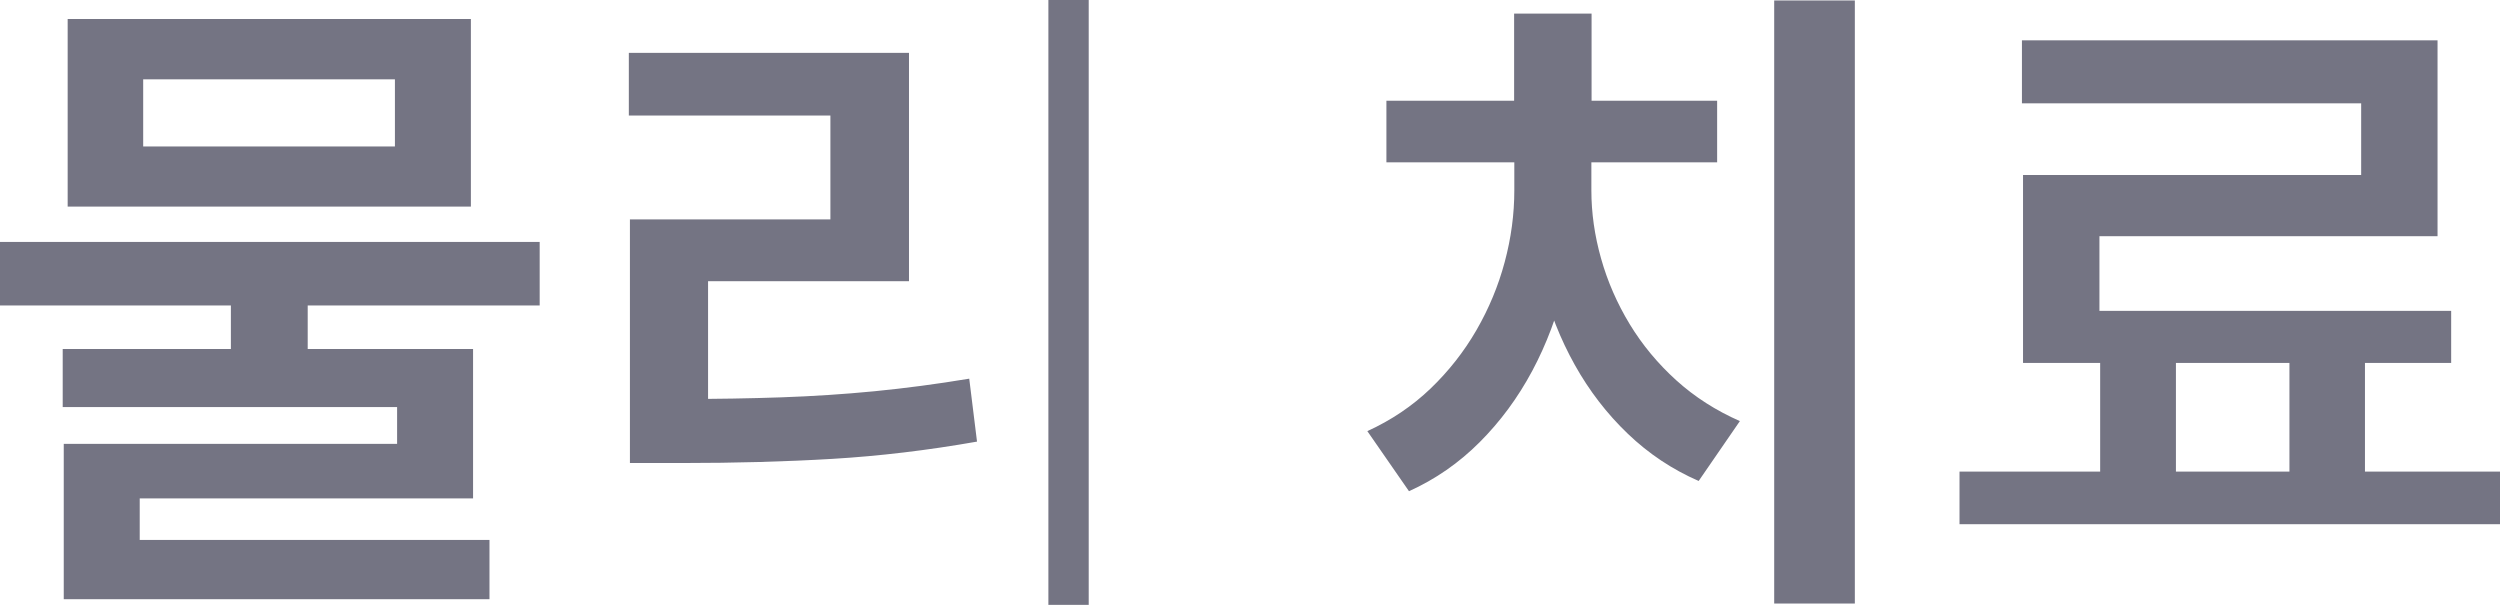 ﻿<?xml version="1.0" encoding="utf-8"?>
<svg version="1.1" xmlns:xlink="http://www.w3.org/1999/xlink" width="62px" height="15px" xmlns="http://www.w3.org/2000/svg">
  <g transform="matrix(1 0 0 1 -73 -544 )">
    <path d="M 5.726 9.313  L 5.726 7.168  L 7.631 7.168  L 7.631 9.313  L 5.726 9.313  Z M 0 7.575  L 0 6  L 13.384 6  L 13.384 7.575  L 0 7.575  Z M 1.678 5.124  L 1.678 0.471  L 11.678 0.471  L 11.678 5.124  L 1.678 5.124  Z M 9.794 3.633  L 9.794 1.967  L 3.551 1.967  L 3.551 3.633  L 9.794 3.633  Z M 1.555 10.096  L 1.555 8.655  L 11.732 8.655  L 11.732 12.361  L 3.465 12.361  L 3.465 13.821  L 1.581 13.821  L 1.581 11.008  L 9.848 11.008  L 9.848 10.096  L 1.555 10.096  Z M 1.581 14.86  L 1.581 13.391  L 12.139 13.391  L 12.139 14.86  L 1.581 14.86  Z M 26 15  L 26 0  L 27 0  L 27 15  L 26 15  Z M 15.622 11.483  L 15.622 9.895  C 15.622 9.895  16.91 9.895  16.91 9.895  C 17.776 9.895  18.598 9.881  19.375 9.854  C 20.153 9.827  20.923 9.777  21.686 9.703  C 22.45 9.628  23.233 9.525  24.037 9.391  C 24.037 9.391  24.23 10.952  24.23 10.952  C 22.998 11.169  21.802 11.311  20.641 11.38  C 19.481 11.449  18.237 11.483  16.91 11.483  C 16.91 11.483  15.622 11.483  15.622 11.483  Z M 15.595 2.866  L 15.595 1.311  L 22.543 1.311  L 22.543 6.974  L 17.56 6.974  L 17.56 10.493  L 15.622 10.493  L 15.622 5.441  L 20.594 5.441  L 20.594 2.866  L 15.595 2.866  Z M 44 14.967  L 44 0.011  L 46 0.011  L 46 14.967  L 44 14.967  Z M 37.555 4.72  C 37.555 4.72  37.555 3.809  37.555 3.809  L 39.078 3.809  C 39.078 3.809  39.078 4.72  39.078 4.72  C 39.078 5.512  38.987 6.29  38.805 7.054  C 38.623 7.819  38.354 8.534  37.999 9.199  C 37.643 9.864  37.208 10.454  36.695 10.967  C 36.182 11.481  35.598 11.886  34.943 12.182  C 34.943 12.182  33.91 10.692  33.91 10.692  C 34.504 10.421  35.026 10.069  35.477 9.637  C 35.927 9.205  36.307 8.722  36.616 8.187  C 36.925 7.652  37.159 7.089  37.317 6.497  C 37.476 5.905  37.555 5.312  37.555 4.72  Z M 37.965 4.72  C 37.965 4.72  37.965 3.809  37.965 3.809  L 39.466 3.809  C 39.466 3.809  39.466 4.72  39.466 4.72  C 39.466 5.28  39.546 5.844  39.707 6.413  C 39.867 6.981  40.104 7.523  40.416 8.038  C 40.729 8.553  41.114 9.017  41.571 9.431  C 42.029 9.845  42.555 10.182  43.149 10.443  C 43.149 10.443  42.127 11.928  42.127 11.928  C 41.471 11.642  40.885 11.251  40.369 10.756  C 39.852 10.261  39.414 9.692  39.055 9.05  C 38.696 8.408  38.424 7.719  38.241 6.981  C 38.057 6.243  37.965 5.49  37.965 4.72  Z M 34.383 4.026  L 34.383 2.498  L 42.585 2.498  L 42.585 4.026  L 34.383 4.026  Z M 37.55 3.302  L 37.55 0.337  L 39.471 0.337  L 39.471 3.302  L 37.55 3.302  Z M 52.084 12.315  L 52.084 8.749  L 53.963 8.749  L 53.963 12.315  L 52.084 12.315  Z M 56.778 12.304  L 56.778 8.738  L 58.651 8.738  L 58.651 12.304  L 56.778 12.304  Z M 48.596 13  L 48.596 11.695  L 62 11.695  L 62 13  L 48.596 13  Z M 50.144 2.563  L 50.144 1  L 60.451 1  L 60.451 5.857  L 52.066 5.857  L 52.066 8.521  L 50.171 8.521  L 50.171 4.34  L 58.557 4.34  L 58.557 2.563  L 50.144 2.563  Z M 50.171 9  L 50.171 7.71  L 60.789 7.71  L 60.789 9  L 50.171 9  Z " fill-rule="nonzero" fill="#747483" stroke="none" transform="matrix(1 0 0 1 73 544 )" />
  </g>
</svg>